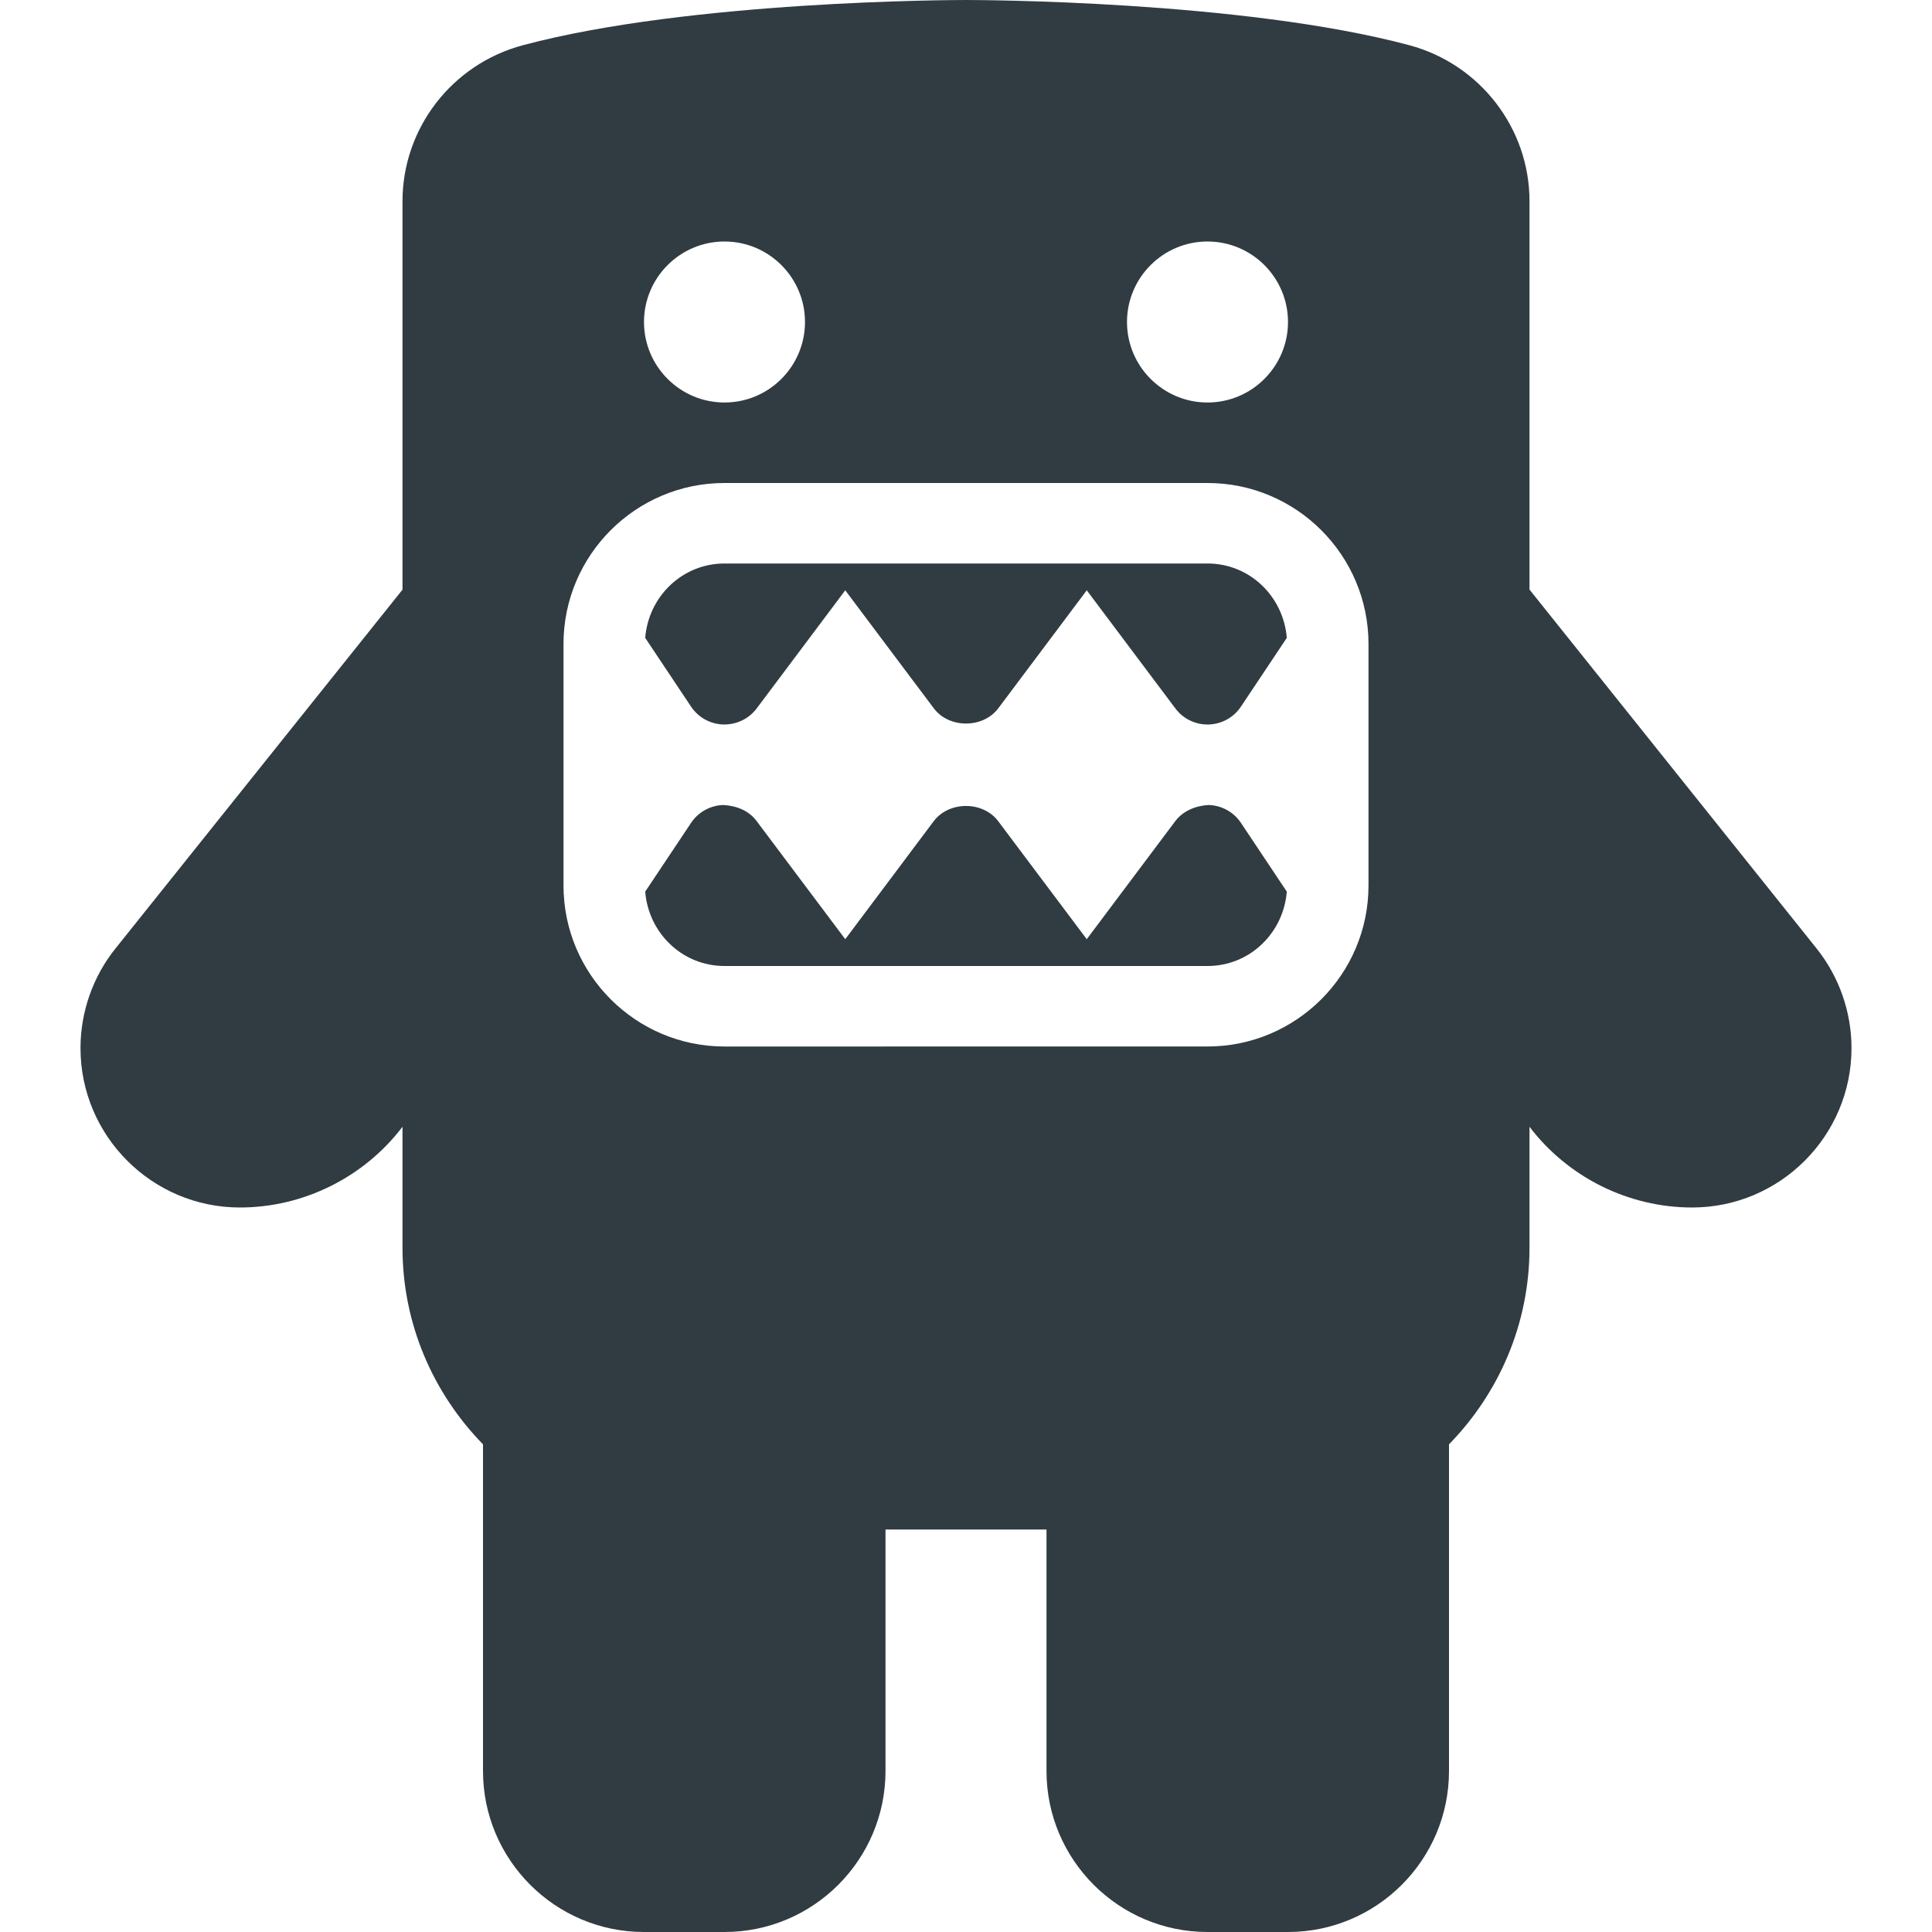 <?xml version="1.0" ?><svg enable-background="new 0 0 24 24" id="Layer_1" version="1.1" viewBox="0 0 24 24" xml:space="preserve" xmlns="http://www.w3.org/2000/svg" xmlns:xlink="http://www.w3.org/1999/xlink"><g><path d="M22.566,11.782L19,7.324v-4.825c0-0.905-0.614-1.702-1.495-1.938   C15.426,0.006,12.139,0,12,0S8.574,0.006,6.495,0.562C5.614,0.797,5,1.594,5,2.5   v4.825l-3.566,4.458C1.154,12.132,1,12.571,1,13.02C1,14.111,1.889,15,2.98,15   C3.77,15,4.523,14.625,5,13.997V15.5c0,0.95,0.383,1.81,1,2.442V22   c0,1.103,0.897,2,2,2h1c1.103,0,2-0.897,2-2v-3h2v3c0,1.103,0.897,2,2,2h1c1.103,0,2-0.897,2-2   v-4.058c0.617-0.631,1-1.492,1-2.442v-1.503C19.477,14.625,20.23,15,21.02,15   C22.111,15,23,14.111,23,13.02C23,12.571,22.846,12.132,22.566,11.782z M15,3   c0.552,0,1,0.449,1,1s-0.448,1-1,1s-1-0.449-1-1S14.448,3,15,3z M9,3c0.552,0,1,0.449,1,1   S9.552,5,9,5S8,4.551,8,4S8.448,3,9,3z M7,8c0-1.103,0.897-2,2-2h6c1.103,0,2,0.897,2,2v3   c0,1.103-0.897,2-2,2H9c-1.103,0-2-0.897-2-2V8z" fill="#303C42"/><path d="M9,12h6c0.525,0,0.944-0.41,0.985-0.924l-0.569-0.853   C15.326,10.087,15.176,10.005,15.014,10c-0.155,0.008-0.316,0.07-0.414,0.2   L13.5,11.667l-1.1-1.466c-0.189-0.252-0.611-0.252-0.801,0L10.5,11.667   l-1.1-1.466C9.303,10.07,9.155,10.011,8.986,10   c-0.162,0.005-0.312,0.087-0.402,0.223l-0.569,0.853C8.056,11.59,8.475,12,9,12z" fill="#303C42"/><path d="M8.986,9c0.166,0.002,0.316-0.07,0.414-0.2L10.5,7.333   l1.1,1.466c0.189,0.252,0.611,0.252,0.801,0L13.5,7.333l1.1,1.466   C14.694,8.926,14.843,9,15,9c0.005,0,0.009,0,0.014,0   c0.162-0.005,0.312-0.087,0.402-0.223l0.569-0.853C15.944,7.41,15.525,7,15,7H9   C8.475,7,8.056,7.41,8.015,7.924l0.569,0.853C8.674,8.913,8.824,8.995,8.986,9z" fill="#303C42"/></g><g/><g/><g/><g/><g/><g/><g/><g/><g/><g/><g/><g/><g/><g/><g/></svg>